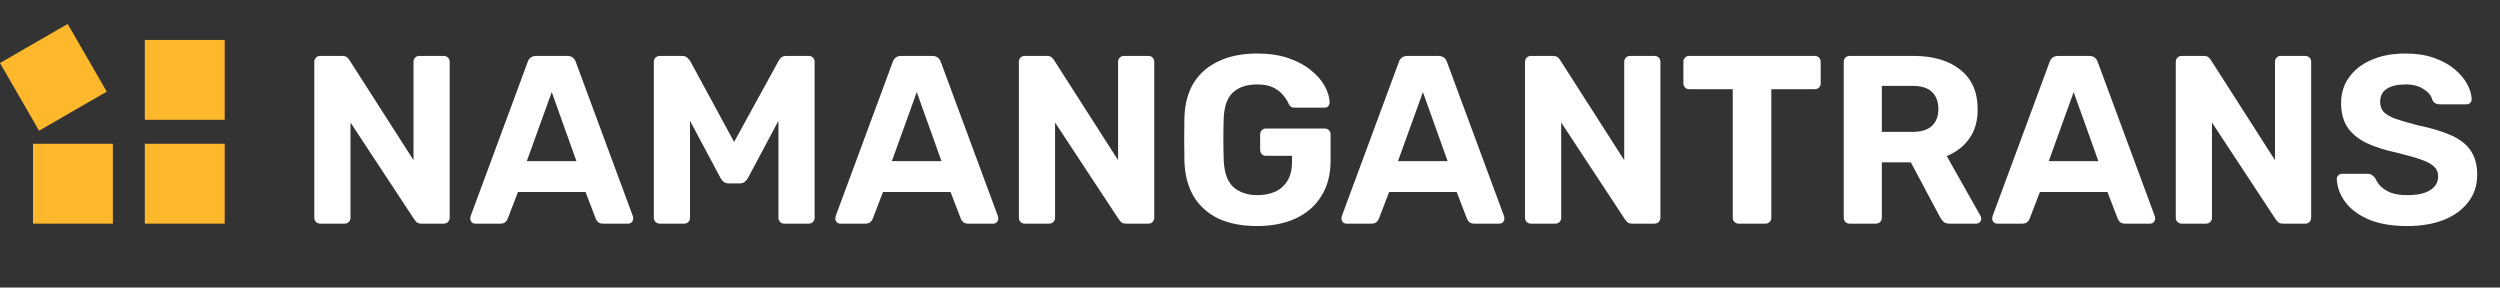 <svg width="313" height="36" viewBox="0 0 313 36" fill="none" xmlns="http://www.w3.org/2000/svg">
<rect x="0" y="0" width="313" height="36" fill="#333333" stroke="none"/>
<path d="M40.101 28C39.881 28 39.701 27.93 39.561 27.79C39.421 27.65 39.351 27.47 39.351 27.25V7.75C39.351 7.53 39.421 7.35 39.561 7.21C39.701 7.07 39.881 7 40.101 7H42.831C43.131 7 43.351 7.07 43.491 7.21C43.631 7.35 43.721 7.46 43.761 7.54L51.771 20.05V7.75C51.771 7.53 51.841 7.35 51.981 7.21C52.121 7.07 52.291 7 52.491 7H55.551C55.771 7 55.951 7.07 56.091 7.21C56.231 7.35 56.301 7.53 56.301 7.75V27.25C56.301 27.45 56.231 27.63 56.091 27.79C55.951 27.93 55.771 28 55.551 28H52.791C52.491 28 52.271 27.93 52.131 27.79C52.011 27.63 51.921 27.52 51.861 27.46L43.881 15.34V27.25C43.881 27.47 43.811 27.65 43.671 27.79C43.531 27.93 43.351 28 43.131 28H40.101ZM59.508 28C59.328 28 59.178 27.94 59.058 27.82C58.938 27.68 58.878 27.53 58.878 27.37C58.878 27.27 58.888 27.18 58.908 27.1L66.048 7.81C66.108 7.59 66.228 7.4 66.408 7.24C66.588 7.08 66.838 7 67.158 7H70.998C71.318 7 71.568 7.08 71.748 7.24C71.928 7.4 72.048 7.59 72.108 7.81L79.248 27.1C79.268 27.18 79.278 27.27 79.278 27.37C79.278 27.53 79.218 27.68 79.098 27.82C78.978 27.94 78.828 28 78.648 28H75.528C75.228 28 75.008 27.93 74.868 27.79C74.728 27.65 74.638 27.52 74.598 27.4L73.308 24.04H64.848L63.558 27.4C63.518 27.52 63.428 27.65 63.288 27.79C63.148 27.93 62.928 28 62.628 28H59.508ZM65.958 20.17H72.168L69.078 11.53L65.958 20.17ZM82.611 28C82.411 28 82.231 27.93 82.071 27.79C81.931 27.65 81.861 27.47 81.861 27.25V7.75C81.861 7.53 81.931 7.35 82.071 7.21C82.231 7.07 82.411 7 82.611 7H85.401C85.701 7 85.921 7.08 86.061 7.24C86.221 7.4 86.331 7.52 86.391 7.6L91.911 17.77L97.491 7.6C97.531 7.52 97.621 7.4 97.761 7.24C97.921 7.08 98.151 7 98.451 7H101.241C101.461 7 101.641 7.07 101.781 7.21C101.921 7.35 101.991 7.53 101.991 7.75V27.25C101.991 27.47 101.921 27.65 101.781 27.79C101.641 27.93 101.461 28 101.241 28H98.181C97.981 28 97.811 27.93 97.671 27.79C97.531 27.65 97.461 27.47 97.461 27.25V15.13L93.651 22.27C93.551 22.45 93.421 22.61 93.261 22.75C93.101 22.89 92.891 22.96 92.631 22.96H91.221C90.961 22.96 90.751 22.89 90.591 22.75C90.431 22.61 90.301 22.45 90.201 22.27L86.391 15.13V27.25C86.391 27.47 86.321 27.65 86.181 27.79C86.041 27.93 85.871 28 85.671 28H82.611ZM105.211 28C105.031 28 104.881 27.94 104.761 27.82C104.641 27.68 104.581 27.53 104.581 27.37C104.581 27.27 104.591 27.18 104.611 27.1L111.751 7.81C111.811 7.59 111.931 7.4 112.111 7.24C112.291 7.08 112.541 7 112.861 7H116.701C117.021 7 117.271 7.08 117.451 7.24C117.631 7.4 117.751 7.59 117.811 7.81L124.951 27.1C124.971 27.18 124.981 27.27 124.981 27.37C124.981 27.53 124.921 27.68 124.801 27.82C124.681 27.94 124.531 28 124.351 28H121.231C120.931 28 120.711 27.93 120.571 27.79C120.431 27.65 120.341 27.52 120.301 27.4L119.011 24.04H110.551L109.261 27.4C109.221 27.52 109.131 27.65 108.991 27.79C108.851 27.93 108.631 28 108.331 28H105.211ZM111.661 20.17H117.871L114.781 11.53L111.661 20.17ZM128.314 28C128.094 28 127.914 27.93 127.774 27.79C127.634 27.65 127.564 27.47 127.564 27.25V7.75C127.564 7.53 127.634 7.35 127.774 7.21C127.914 7.07 128.094 7 128.314 7H131.044C131.344 7 131.564 7.07 131.704 7.21C131.844 7.35 131.934 7.46 131.974 7.54L139.984 20.05V7.75C139.984 7.53 140.054 7.35 140.194 7.21C140.334 7.07 140.504 7 140.704 7H143.764C143.984 7 144.164 7.07 144.304 7.21C144.444 7.35 144.514 7.53 144.514 7.75V27.25C144.514 27.45 144.444 27.63 144.304 27.79C144.164 27.93 143.984 28 143.764 28H141.004C140.704 28 140.484 27.93 140.344 27.79C140.224 27.63 140.134 27.52 140.074 27.46L132.094 15.34V27.25C132.094 27.47 132.024 27.65 131.884 27.79C131.744 27.93 131.564 28 131.344 28H128.314ZM157.38 28.3C155.5 28.3 153.89 27.99 152.55 27.37C151.23 26.73 150.2 25.81 149.46 24.61C148.74 23.39 148.35 21.92 148.29 20.2C148.27 19.34 148.26 18.42 148.26 17.44C148.26 16.46 148.27 15.53 148.29 14.65C148.35 12.97 148.74 11.54 149.46 10.36C150.2 9.18 151.24 8.28 152.58 7.66C153.94 7.02 155.54 6.7 157.38 6.7C158.86 6.7 160.16 6.89 161.28 7.27C162.4 7.65 163.34 8.15 164.1 8.77C164.86 9.37 165.44 10.03 165.84 10.75C166.24 11.47 166.45 12.16 166.47 12.82C166.47 13 166.41 13.16 166.29 13.3C166.17 13.42 166.01 13.48 165.81 13.48H162.09C161.89 13.48 161.73 13.44 161.61 13.36C161.51 13.28 161.42 13.16 161.34 13C161.2 12.64 160.97 12.28 160.65 11.92C160.35 11.54 159.94 11.22 159.42 10.96C158.9 10.7 158.22 10.57 157.38 10.57C156.12 10.57 155.12 10.9 154.38 11.56C153.66 12.22 153.27 13.3 153.21 14.8C153.15 16.52 153.15 18.27 153.21 20.05C153.27 21.61 153.67 22.73 154.41 23.41C155.17 24.09 156.18 24.43 157.44 24.43C158.26 24.43 158.99 24.29 159.63 24.01C160.29 23.71 160.81 23.25 161.19 22.63C161.57 22.01 161.76 21.22 161.76 20.26V19.51H158.49C158.29 19.51 158.12 19.44 157.98 19.3C157.84 19.14 157.77 18.96 157.77 18.76V16.84C157.77 16.62 157.84 16.44 157.98 16.3C158.12 16.16 158.29 16.09 158.49 16.09H165.84C166.06 16.09 166.24 16.16 166.38 16.3C166.52 16.44 166.59 16.62 166.59 16.84V20.11C166.59 21.83 166.21 23.3 165.45 24.52C164.71 25.74 163.64 26.68 162.24 27.34C160.86 27.98 159.24 28.3 157.38 28.3ZM168.58 28C168.4 28 168.25 27.94 168.13 27.82C168.01 27.68 167.95 27.53 167.95 27.37C167.95 27.27 167.96 27.18 167.98 27.1L175.12 7.81C175.18 7.59 175.3 7.4 175.48 7.24C175.66 7.08 175.91 7 176.23 7H180.07C180.39 7 180.64 7.08 180.82 7.24C181 7.4 181.12 7.59 181.18 7.81L188.32 27.1C188.34 27.18 188.35 27.27 188.35 27.37C188.35 27.53 188.29 27.68 188.17 27.82C188.05 27.94 187.9 28 187.72 28H184.6C184.3 28 184.08 27.93 183.94 27.79C183.8 27.65 183.71 27.52 183.67 27.4L182.38 24.04H173.92L172.63 27.4C172.59 27.52 172.5 27.65 172.36 27.79C172.22 27.93 172 28 171.7 28H168.58ZM175.03 20.17H181.24L178.15 11.53L175.03 20.17ZM191.683 28C191.463 28 191.283 27.93 191.143 27.79C191.003 27.65 190.933 27.47 190.933 27.25V7.75C190.933 7.53 191.003 7.35 191.143 7.21C191.283 7.07 191.463 7 191.683 7H194.413C194.713 7 194.933 7.07 195.073 7.21C195.213 7.35 195.303 7.46 195.343 7.54L203.353 20.05V7.75C203.353 7.53 203.423 7.35 203.563 7.21C203.703 7.07 203.873 7 204.073 7H207.133C207.353 7 207.533 7.07 207.673 7.21C207.813 7.35 207.883 7.53 207.883 7.75V27.25C207.883 27.45 207.813 27.63 207.673 27.79C207.533 27.93 207.353 28 207.133 28H204.373C204.073 28 203.853 27.93 203.713 27.79C203.593 27.63 203.503 27.52 203.443 27.46L195.463 15.34V27.25C195.463 27.47 195.393 27.65 195.253 27.79C195.113 27.93 194.933 28 194.713 28H191.683ZM217.69 28C217.47 28 217.29 27.93 217.15 27.79C217.01 27.65 216.94 27.47 216.94 27.25V11.17H211.48C211.28 11.17 211.11 11.1 210.97 10.96C210.83 10.82 210.76 10.65 210.76 10.45V7.75C210.76 7.53 210.83 7.35 210.97 7.21C211.11 7.07 211.28 7 211.48 7H227.2C227.42 7 227.6 7.07 227.74 7.21C227.88 7.35 227.95 7.53 227.95 7.75V10.45C227.95 10.65 227.88 10.82 227.74 10.96C227.6 11.1 227.42 11.17 227.2 11.17H221.77V27.25C221.77 27.47 221.7 27.65 221.56 27.79C221.42 27.93 221.24 28 221.02 28H217.69ZM231.585 28C231.365 28 231.185 27.93 231.045 27.79C230.905 27.65 230.835 27.47 230.835 27.25V7.75C230.835 7.53 230.905 7.35 231.045 7.21C231.185 7.07 231.365 7 231.585 7H239.535C242.035 7 244.005 7.58 245.445 8.74C246.885 9.88 247.605 11.53 247.605 13.69C247.605 15.15 247.255 16.37 246.555 17.35C245.855 18.33 244.915 19.06 243.735 19.54L247.965 27.04C248.025 27.16 248.055 27.27 248.055 27.37C248.055 27.53 247.995 27.68 247.875 27.82C247.755 27.94 247.605 28 247.425 28H244.095C243.735 28 243.465 27.91 243.285 27.73C243.105 27.53 242.975 27.35 242.895 27.19L239.235 20.32H235.605V27.25C235.605 27.47 235.535 27.65 235.395 27.79C235.255 27.93 235.075 28 234.855 28H231.585ZM235.605 16.51H239.445C240.545 16.51 241.355 16.26 241.875 15.76C242.415 15.26 242.685 14.56 242.685 13.66C242.685 12.76 242.425 12.05 241.905 11.53C241.385 11.01 240.565 10.75 239.445 10.75H235.605V16.51ZM250.054 28C249.874 28 249.724 27.94 249.604 27.82C249.484 27.68 249.424 27.53 249.424 27.37C249.424 27.27 249.434 27.18 249.454 27.1L256.594 7.81C256.654 7.59 256.774 7.4 256.954 7.24C257.134 7.08 257.384 7 257.704 7H261.544C261.864 7 262.114 7.08 262.294 7.24C262.474 7.4 262.594 7.59 262.654 7.81L269.794 27.1C269.814 27.18 269.824 27.27 269.824 27.37C269.824 27.53 269.764 27.68 269.644 27.82C269.524 27.94 269.374 28 269.194 28H266.074C265.774 28 265.554 27.93 265.414 27.79C265.274 27.65 265.184 27.52 265.144 27.4L263.854 24.04H255.394L254.104 27.4C254.064 27.52 253.974 27.65 253.834 27.79C253.694 27.93 253.474 28 253.174 28H250.054ZM256.504 20.17H262.714L259.624 11.53L256.504 20.17ZM273.158 28C272.938 28 272.758 27.93 272.618 27.79C272.478 27.65 272.408 27.47 272.408 27.25V7.75C272.408 7.53 272.478 7.35 272.618 7.21C272.758 7.07 272.938 7 273.158 7H275.888C276.188 7 276.408 7.07 276.548 7.21C276.688 7.35 276.778 7.46 276.818 7.54L284.828 20.05V7.75C284.828 7.53 284.898 7.35 285.038 7.21C285.178 7.07 285.348 7 285.548 7H288.608C288.828 7 289.008 7.07 289.148 7.21C289.288 7.35 289.358 7.53 289.358 7.75V27.25C289.358 27.45 289.288 27.63 289.148 27.79C289.008 27.93 288.828 28 288.608 28H285.848C285.548 28 285.328 27.93 285.188 27.79C285.068 27.63 284.978 27.52 284.918 27.46L276.938 15.34V27.25C276.938 27.47 276.868 27.65 276.728 27.79C276.588 27.93 276.408 28 276.188 28H273.158ZM301.354 28.3C299.434 28.3 297.824 28.02 296.524 27.46C295.244 26.9 294.274 26.17 293.614 25.27C292.954 24.37 292.604 23.41 292.564 22.39C292.564 22.23 292.624 22.09 292.744 21.97C292.864 21.83 293.014 21.76 293.194 21.76H296.404C296.664 21.76 296.864 21.82 297.004 21.94C297.144 22.04 297.274 22.17 297.394 22.33C297.534 22.67 297.754 23 298.054 23.32C298.374 23.64 298.804 23.91 299.344 24.13C299.884 24.33 300.554 24.43 301.354 24.43C302.654 24.43 303.624 24.22 304.264 23.8C304.924 23.38 305.254 22.81 305.254 22.09C305.254 21.57 305.074 21.15 304.714 20.83C304.374 20.51 303.824 20.22 303.064 19.96C302.324 19.7 301.334 19.42 300.094 19.12C298.594 18.8 297.314 18.39 296.254 17.89C295.214 17.37 294.424 16.71 293.884 15.91C293.364 15.09 293.104 14.08 293.104 12.88C293.104 11.68 293.434 10.62 294.094 9.7C294.754 8.76 295.684 8.03 296.884 7.51C298.084 6.97 299.514 6.7 301.174 6.7C302.514 6.7 303.694 6.88 304.714 7.24C305.754 7.6 306.614 8.07 307.294 8.65C307.994 9.23 308.524 9.85 308.884 10.51C309.244 11.17 309.434 11.81 309.454 12.43C309.454 12.59 309.394 12.74 309.274 12.88C309.154 13 309.004 13.06 308.824 13.06H305.464C305.264 13.06 305.084 13.02 304.924 12.94C304.764 12.86 304.634 12.72 304.534 12.52C304.414 12 304.054 11.55 303.454 11.17C302.874 10.77 302.114 10.57 301.174 10.57C300.194 10.57 299.414 10.75 298.834 11.11C298.274 11.47 297.994 12.02 297.994 12.76C297.994 13.24 298.134 13.65 298.414 13.99C298.714 14.31 299.204 14.6 299.884 14.86C300.584 15.1 301.504 15.37 302.644 15.67C304.404 16.03 305.834 16.46 306.934 16.96C308.034 17.46 308.844 18.11 309.364 18.91C309.884 19.69 310.144 20.68 310.144 21.88C310.144 23.22 309.764 24.37 309.004 25.33C308.264 26.29 307.234 27.03 305.914 27.55C304.614 28.05 303.094 28.3 301.354 28.3Z" fill="white"/>
<rect y="7.891" width="9.783" height="9.783" transform="rotate(-30 0 7.891)" fill="#FFB82B"/>
<rect x="4.131" y="18" width="10" height="10" fill="#FFB82B"/>
<rect x="18.131" y="5" width="10" height="10" fill="#FFB82B"/>
<rect x="18.131" y="18" width="10" height="10" fill="#FFB82B"/>
</svg>
